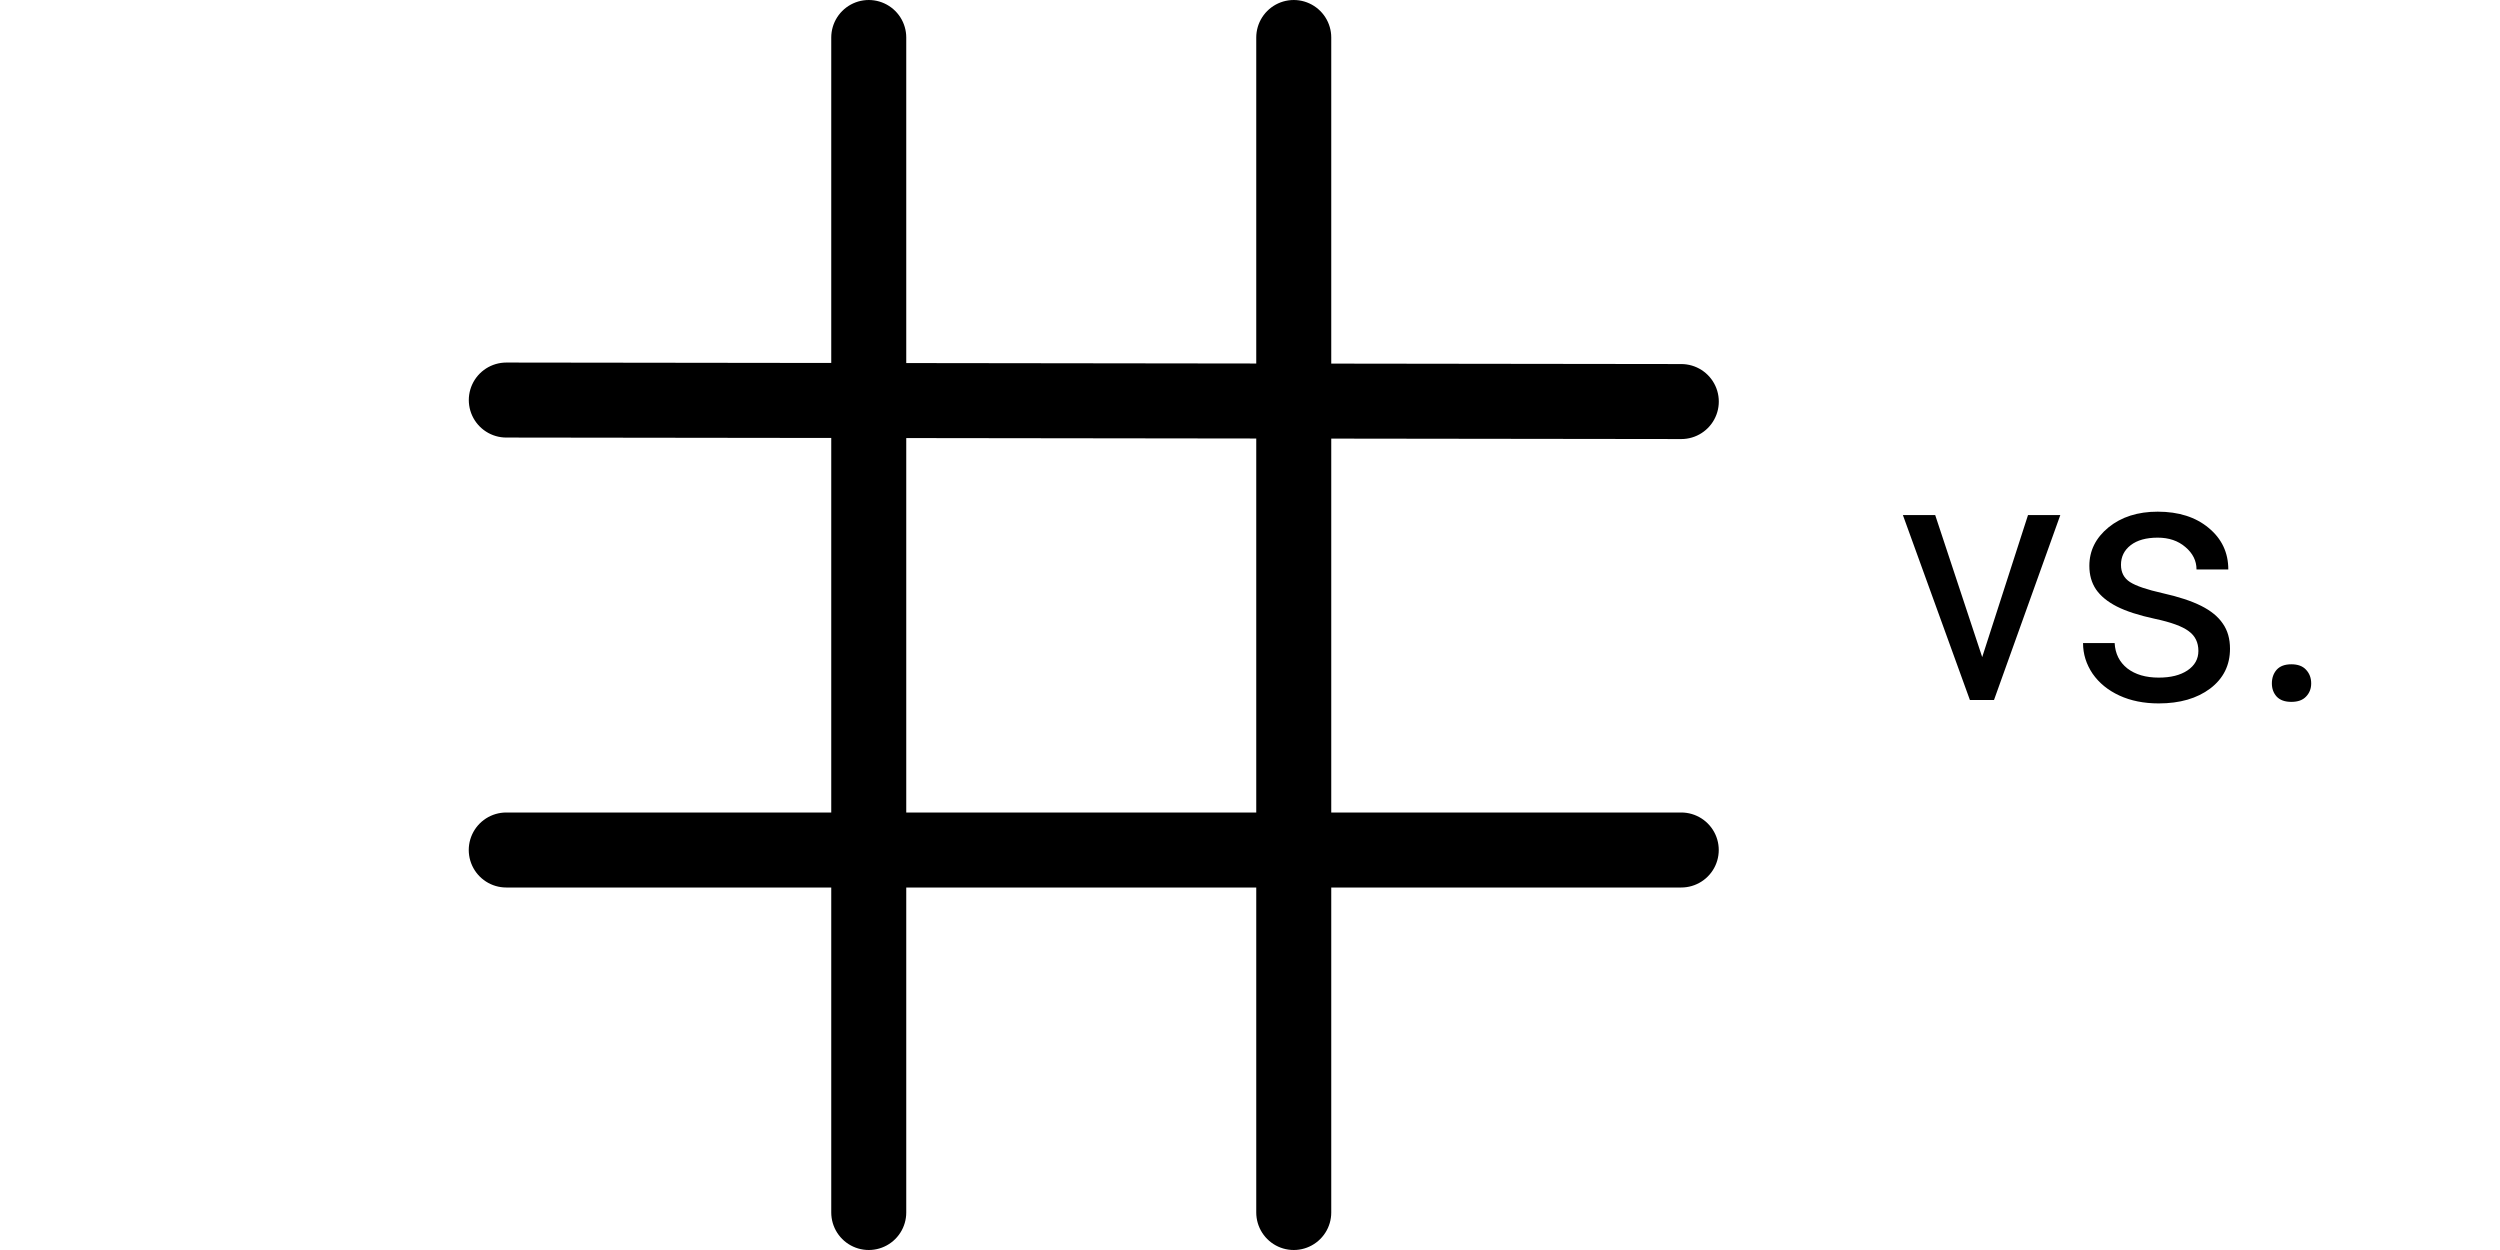 <svg width="100" height="50" viewBox="0 0 125 100" fill="none" xmlns="http://www.w3.org/2000/svg">
<rect width="150" height="100" fill="white"/>
<line x1="32" y1="97" x2="32" y2="3" stroke="black" stroke-width="6" stroke-linecap="round"/>
<line x1="66" y1="97" x2="66" y2="3" stroke="black" stroke-width="6" stroke-linecap="round"/>
<line x1="3.004" y1="32.004" x2="97.004" y2="32.124" stroke="black" stroke-width="6" stroke-linecap="round"/>
<line x1="3" y1="68" x2="97" y2="68" stroke="black" stroke-width="6" stroke-linecap="round"/>
<path d="M121.076 52.568L124.74 41.207H127.324L122.02 56H120.092L114.732 41.207H117.316L121.076 52.568ZM138.371 52.076C138.371 51.393 138.111 50.864 137.592 50.49C137.081 50.107 136.184 49.779 134.898 49.506C133.622 49.232 132.606 48.904 131.85 48.522C131.102 48.139 130.546 47.683 130.182 47.154C129.826 46.626 129.648 45.997 129.648 45.268C129.648 44.055 130.159 43.03 131.18 42.191C132.21 41.353 133.522 40.934 135.117 40.934C136.794 40.934 138.152 41.367 139.191 42.232C140.24 43.098 140.764 44.206 140.764 45.555H138.221C138.221 44.862 137.924 44.265 137.332 43.764C136.749 43.262 136.01 43.012 135.117 43.012C134.197 43.012 133.477 43.212 132.957 43.613C132.438 44.014 132.178 44.538 132.178 45.185C132.178 45.796 132.419 46.257 132.902 46.566C133.385 46.876 134.256 47.172 135.514 47.455C136.781 47.738 137.806 48.075 138.59 48.467C139.374 48.859 139.952 49.333 140.326 49.889C140.709 50.435 140.9 51.105 140.9 51.898C140.9 53.22 140.372 54.282 139.314 55.084C138.257 55.877 136.885 56.273 135.199 56.273C134.014 56.273 132.966 56.064 132.055 55.645C131.143 55.225 130.428 54.642 129.908 53.895C129.398 53.138 129.143 52.322 129.143 51.447H131.672C131.717 52.295 132.055 52.969 132.684 53.471C133.322 53.963 134.16 54.209 135.199 54.209C136.156 54.209 136.922 54.018 137.496 53.635C138.079 53.243 138.371 52.723 138.371 52.076ZM144.25 54.674C144.25 54.236 144.378 53.872 144.633 53.58C144.897 53.288 145.289 53.143 145.809 53.143C146.328 53.143 146.72 53.288 146.984 53.58C147.258 53.872 147.395 54.236 147.395 54.674C147.395 55.093 147.258 55.444 146.984 55.727C146.72 56.009 146.328 56.15 145.809 56.15C145.289 56.15 144.897 56.009 144.633 55.727C144.378 55.444 144.25 55.093 144.25 54.674Z" fill="black"/>
</svg>
